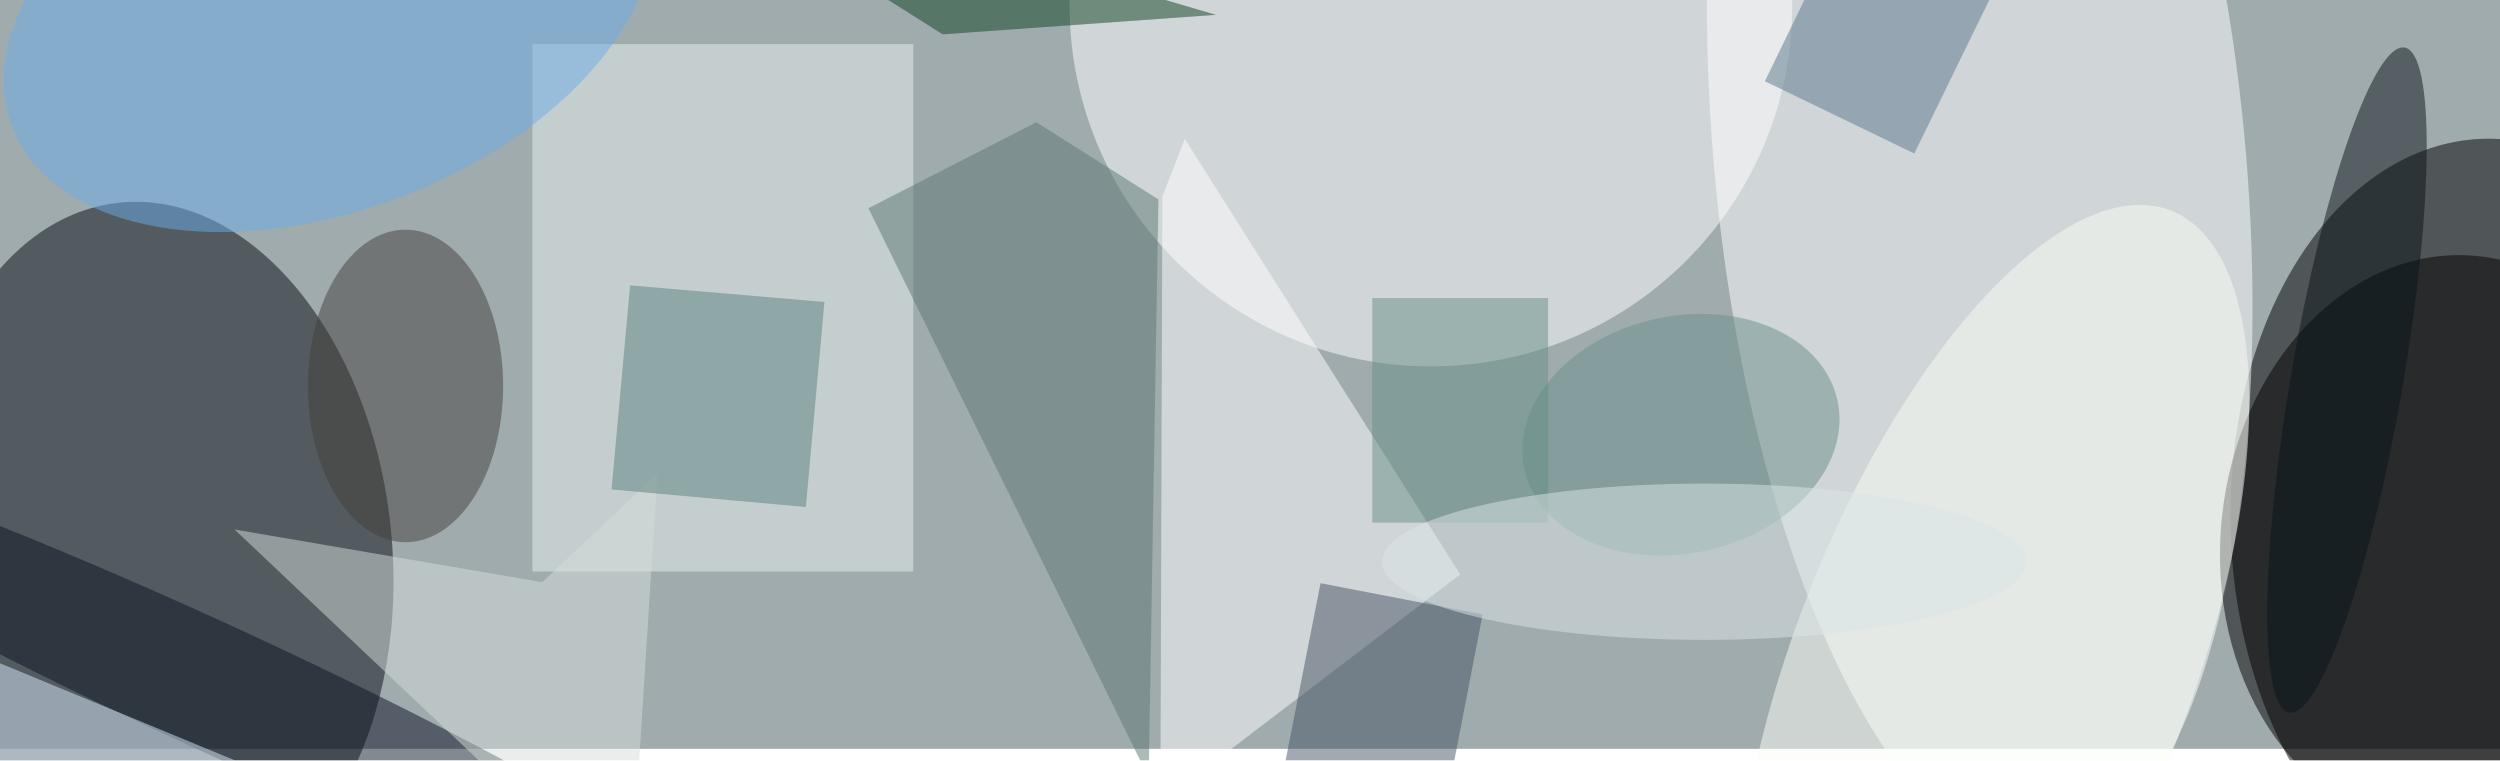 <svg xmlns="http://www.w3.org/2000/svg" viewBox="0 0 641 195"><filter id="b"><feGaussianBlur stdDeviation="12" /></filter><path fill="#a0abae" d="M0 0h641v192H0z"/><g filter="url(#b)" transform="translate(1.3 1.3) scale(2.504)" fill-opacity=".5"><ellipse rx="1" ry="1" transform="rotate(88.1 100 158.4) scale(39.532 27.123)"/><ellipse fill="#060c13" rx="1" ry="1" transform="matrix(24.09 -2.489 3.696 35.764 15.4 56)"/><ellipse fill="#fff" rx="1" ry="1" transform="matrix(6.918 71.849 -27.061 2.606 202.2 15.6)"/><ellipse fill="#fff" cx="146" rx="37" ry="37"/><ellipse rx="1" ry="1" transform="matrix(23.216 2.342 -2.946 29.2 250.2 54.9)"/><path fill="#ebf3f1" d="M54 4h39v54H54z"/><path fill="#fff" d="M120.8 13.7l-2.3 5.9-.2 62.1L149 58.3z"/><ellipse fill="#45413c" cx="41" cy="39" rx="10" ry="16"/><ellipse fill="#0a1223" rx="1" ry="1" transform="rotate(-65.3 64.8 18.5) scale(6.477 61.244)"/><ellipse fill="#fafef6" rx="1" ry="1" transform="matrix(18.909 7.392 -18.279 46.759 203.5 67.8)"/><ellipse fill="#6daee8" rx="1" ry="1" transform="matrix(-7.555 -19.58 32.455 -12.523 33.2 0)"/><path fill="#5d7972" d="M105.6 12l12.5 7.9-1 59.2-28.7-58.3z"/><path fill="#d4dedb" d="M66.8 48L64 92 23.5 53.7 55 59.1z"/><path fill="#0c4223" d="M66-16L96 3l28-2z"/><ellipse fill="#6b918a" rx="1" ry="1" transform="matrix(16.024 -3.549 2.626 11.856 171.6 44)"/><ellipse fill="#0a141a" rx="1" ry="1" transform="matrix(5.903 -34.048 5.646 .979 239.8 38.4)"/><path fill="#475462" d="M145.4 92.8l-16.7-3.2 6-30.4 16.6 3.2z"/><path fill="#5b768d" d="M188.5-9.3l15.3 7.5-8.3 17-15.3-7.4z"/><path fill="#679087" d="M140 30h18v23h-18z"/><path fill="#5b827f" d="M64 28.7l19.9 1.7-1.9 21-19.9-1.8z"/><path fill="#dbedfe" d="M-16 61l75 31h-74z"/><ellipse fill="#dde6e8" cx="174" cy="57" rx="33" ry="8"/></g></svg>